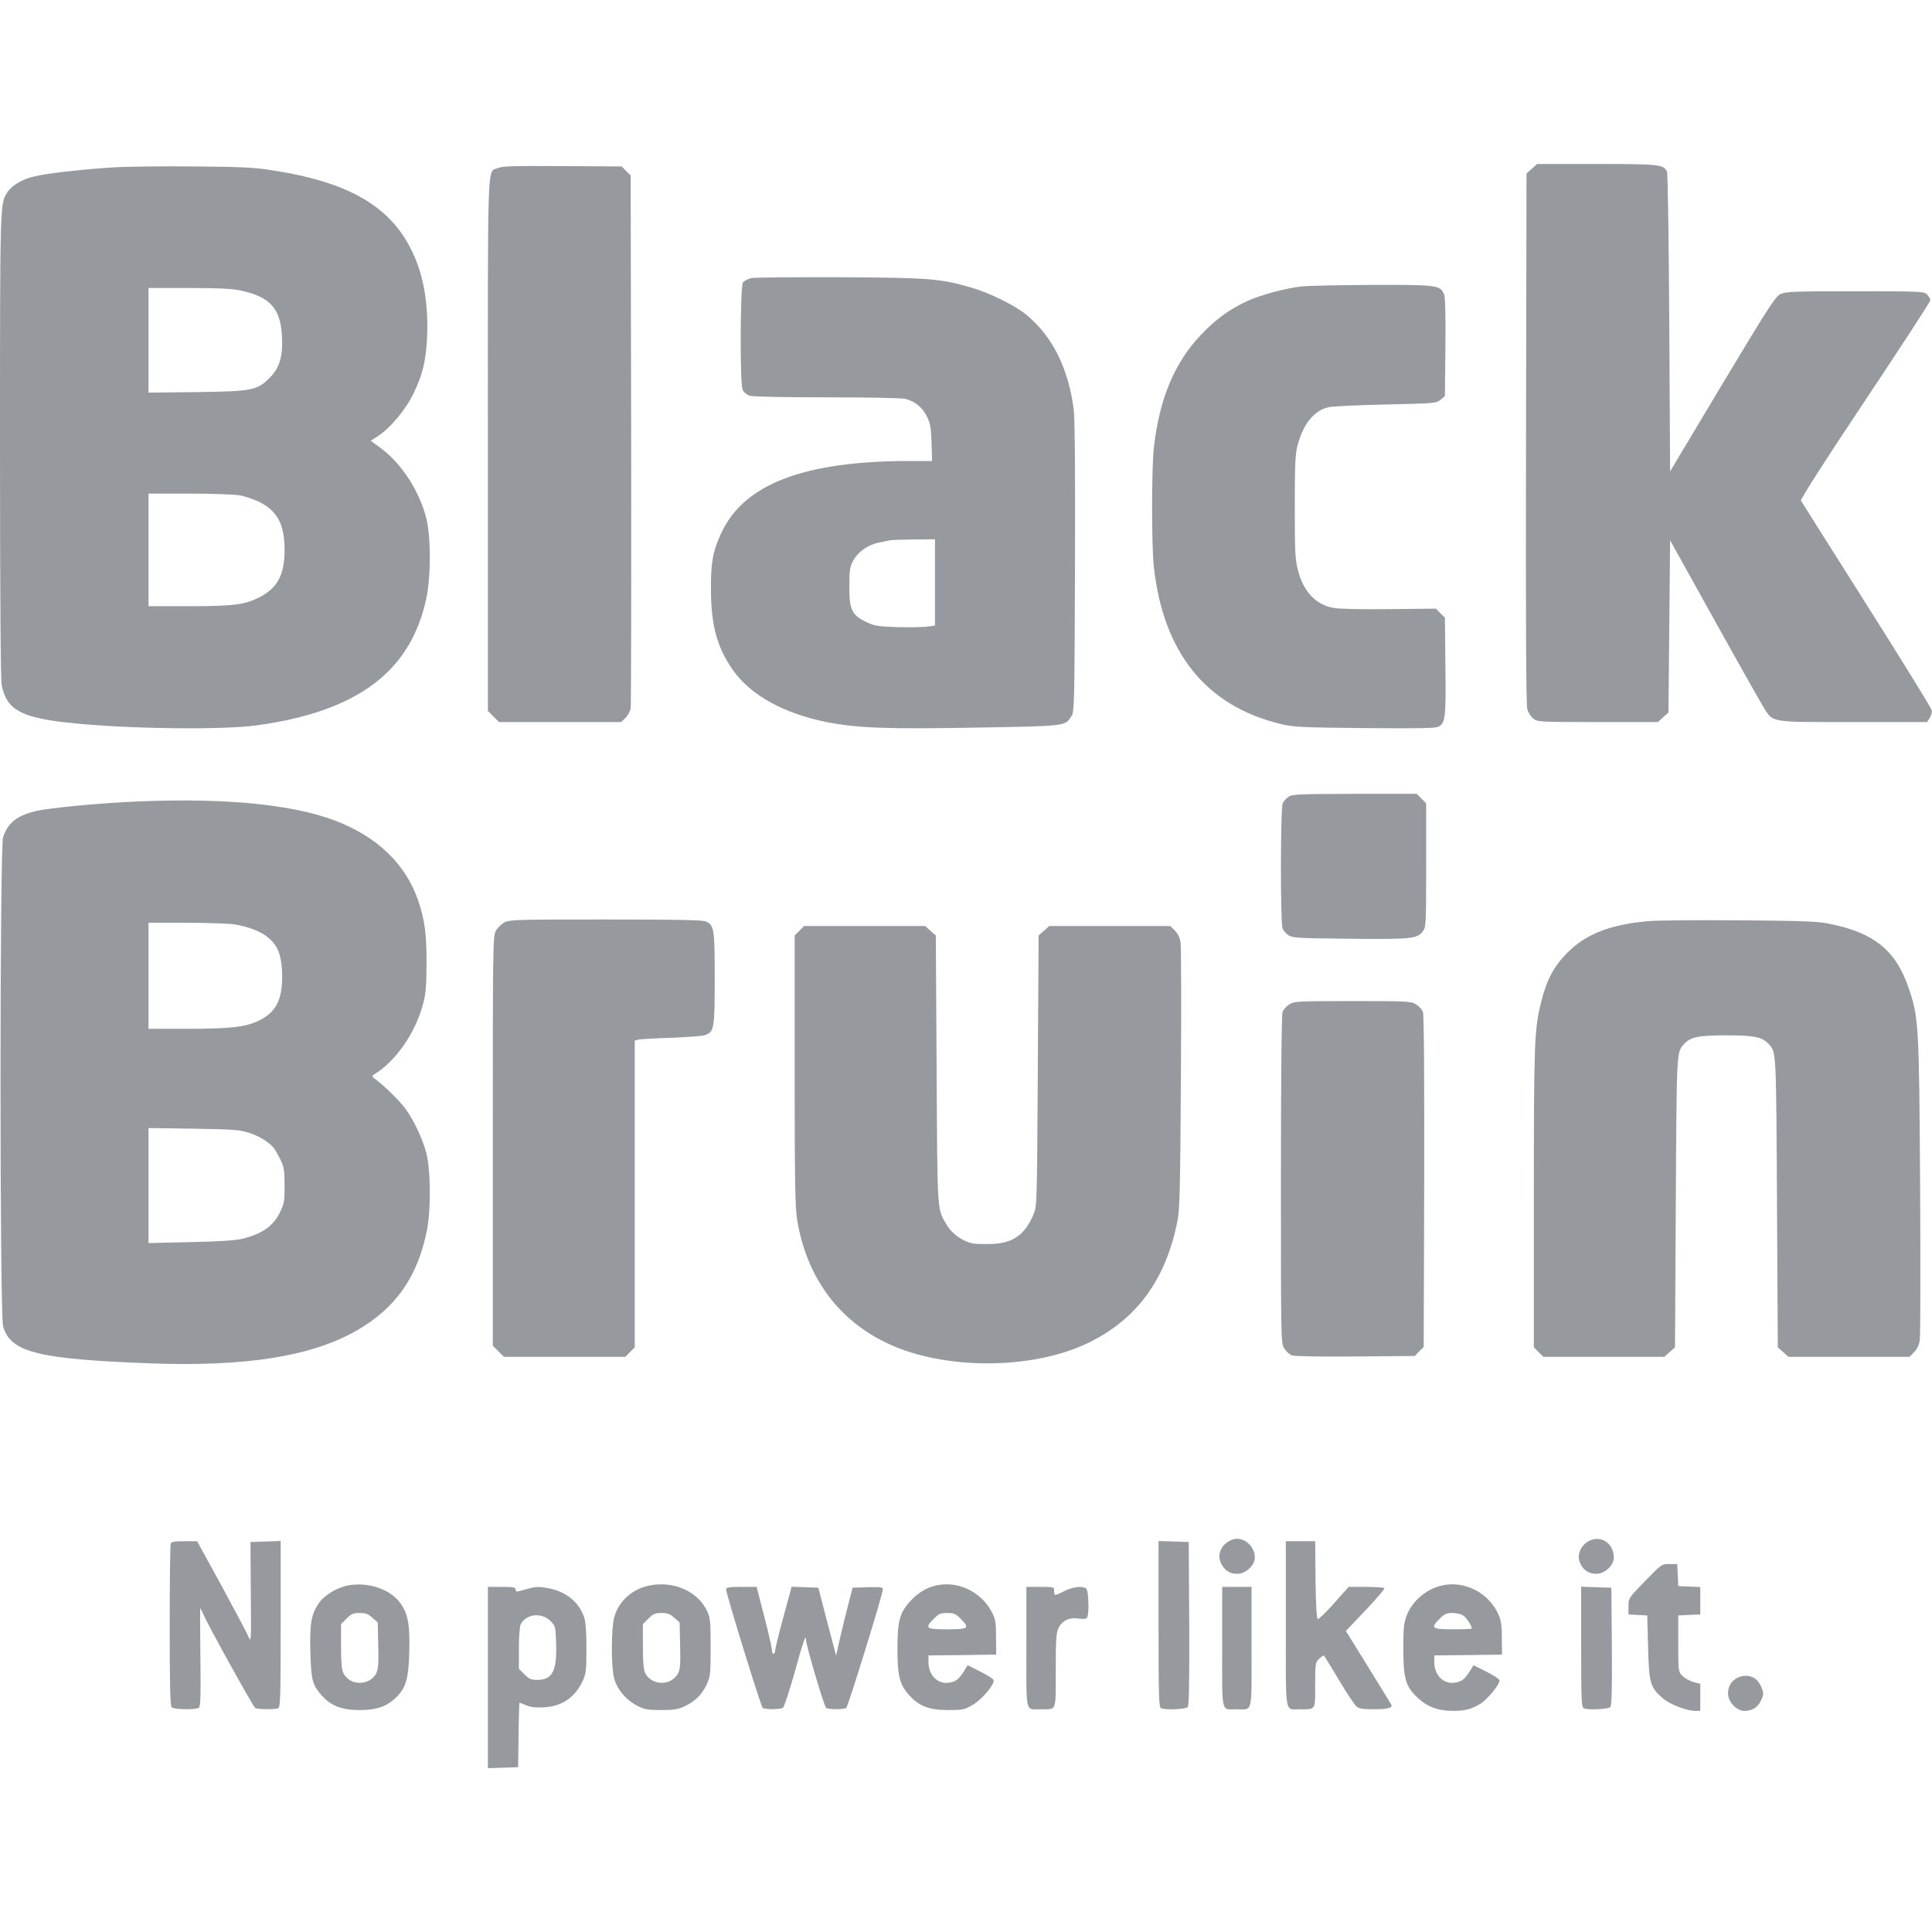 <svg width="100" height="100" version="1" xmlns="http://www.w3.org/2000/svg" viewBox="0 0 1184 983"><g fill="#969A9E"><path d="M938.8 2.9l-3.3 2.9-.3 162.4c-.2 113 0 163.4.8 166 .6 2 2.2 4.6 3.7 5.7 2.5 2 3.8 2.1 39.4 2.1h36.9l3.2-2.9 3.3-2.9.5-52.8.5-52.8 26.9 48.4c14.8 26.7 28.5 50.9 30.3 53.8 6.1 9.7 3.2 9.2 55 9.2h45.3l1.6-2.5c.9-1.4 1.4-3.5 1.2-4.8-.2-1.2-18.2-30.4-39.9-64.7-21.8-34.4-39.8-63-40.2-63.7-.5-.7 15.3-25.4 39.3-61.3 22-33 40-60.7 40-61.5 0-.8-.9-2.4-2-3.5-1.9-1.9-3.3-2-44.2-2-38.3 0-42.6.2-45.8 1.8-3 1.5-7.7 8.8-35.5 55.1l-32 53.5-.5-91c-.3-50-.9-91.7-1.4-92.7-2.1-4.4-4.4-4.7-43-4.7H942l-3.2 2.9zM69 2.1C49.3 3.4 29 5.7 21.1 7.6c-7.4 1.6-13.8 5.5-16.7 9.9C0 24.2 0 24.1 0 172.6c0 91.5.4 143 1 146.5 2.9 15.2 11.5 20.1 40.9 23.3 34.7 3.8 93.9 4.6 115.6 1.6 61.7-8.5 94.3-33 103.8-78 2.9-13.9 2.8-38.4-.2-49.5-4.4-16.6-15.1-32.9-27.4-42.1l-6.5-4.8 4.1-2.6c7.6-4.8 17.5-16.6 22.2-26.5 5.5-11.6 7.4-19.3 8.2-33.5 1-20.1-1.9-38.1-8.7-52.5-13.1-28.2-38.7-43.3-85.8-50.6-11.6-1.8-19-2.2-49.2-2.4-19.5-.2-41.6.1-49 .6zm78.2 75.4c18.2 3.8 24.7 10.9 25.6 28 .6 12.6-1.4 19.4-7.6 25.6-7.7 7.7-10.6 8.2-44.9 8.7l-29.3.3V76h24.8c17.5 0 26.7.4 31.4 1.5zm-.7 125.5c3.3.5 8.8 2.4 12.2 4 11.3 5.6 15.7 13.9 15.7 29.5 0 15.3-4.3 23.4-15.6 29.1-8.8 4.5-16 5.4-43 5.4H91v-69h24.8c13.6 0 27.4.5 30.7 1zM305.4 2.4c-7 3.1-6.4-11.6-6.4 169.4v163.4l3.4 3.4 3.4 3.4h74.9l2.6-2.6c1.5-1.4 2.9-4 3.2-5.8.3-1.7.4-75.9.3-164.8L386.5 7l-2.8-2.7-2.7-2.8-36.3-.2c-29-.2-36.8 0-39.3 1.1zm155.2 67.5c-2.2.5-4.5 1.7-5.3 2.7-1.7 2.4-1.9 62-.2 65.8.7 1.4 2.5 3 4.2 3.6 1.9.6 19 1 47.6 1 26.8 0 46 .4 48.2 1 5.8 1.6 10.1 5.1 12.8 10.5 2.2 4.3 2.6 6.5 3 16.2l.3 11.3h-13.3c-65 0-101.8 14-115.8 44-5.2 11.2-6.5 17.8-6.4 34.5 0 22.3 3.8 36.1 13.8 50.1 10.8 15.1 31.2 26.3 57.5 31.5 18.6 3.6 36.9 4.3 91.5 3.3 56-1 54.1-.8 58.2-7.1 1.7-2.5 1.8-8.6 2.1-91.3.2-59-.1-91.2-.8-96.7-3.3-25.2-13-44.7-29-57.9-7-5.8-23.1-13.7-34.2-16.8-18.8-5.4-25.4-5.9-79.8-6.2-27.8-.1-52.3.1-54.4.5zM573 256.4v26.5l-5.6.7c-3.1.3-11.4.4-18.4.2-11.4-.4-13.4-.8-18.3-3.2-8.7-4.2-10.2-7.4-10.2-21.6 0-10.1.3-12 2.3-15.8 2.9-5.4 9-9.8 15.5-11.1 2.9-.6 6.1-1.3 7.2-1.5 1.1-.2 7.7-.4 14.8-.5l12.7-.1v26.4zM797.1 75.1c-9.8 1.2-24 5-32.5 8.8-10.8 4.9-19.7 11.3-28.7 20.9-16.3 17.2-25.5 39.4-28.8 69.4-1.4 12.6-1.4 60 0 72.6 5.8 52.8 32.1 85.4 77.8 96.4 7.8 1.9 12.5 2.1 51 2.5 31.4.3 43.1.1 45.2-.7 4.7-2 5.1-5.3 4.7-37.7l-.3-29.3-2.8-2.7-2.7-2.8-28.8.3c-17.4.2-30.9-.1-34.2-.8-10.8-2-18.3-10.1-21.6-23.2-1.7-6.4-1.9-11.3-1.9-38.8 0-27 .3-32.4 1.8-37.9 3.5-12.9 9.9-20.8 18.6-23 2-.6 17.7-1.3 35-1.7 30.6-.7 31.4-.7 34-3l2.6-2.2.3-29.8c.2-20.6-.1-30.6-.8-32.5-2.4-5.7-4.2-5.9-44.2-5.8-19.9.1-39.6.5-43.7 1z"/><path d="M789.8 387.7c-1.4.9-3.1 2.7-3.7 4-1.4 3-1.5 73.1-.1 76.7.5 1.4 2.1 3.3 3.7 4.3 2.4 1.6 6 1.8 37.8 2.1 37.6.4 40.9 0 44.4-4.5 2-2.5 2.1-3.8 2.1-40.5v-38l-2.9-2.9-2.9-2.9h-37.9c-33.4.1-38.1.2-40.5 1.7z" fill="#969a9e"/><path d="M75.5 391.1c-21 1.2-45.8 3.7-53.3 5.4-11.7 2.8-17.3 7.1-20.3 16-2.1 6.1-2.1 292.7 0 299.9 4.6 15.8 21.1 20 89.7 22.6 58.9 2.2 99.1-4.2 126.8-20 24.2-13.8 37.7-33.2 43.3-61.9 2.5-13 2.2-37.2-.5-47.3-2.4-8.7-7.7-20-12.7-26.8-3.4-4.7-12.8-13.9-18-17.8-2.6-1.9-2.8-2.3-1.3-3.2 13.1-7.9 25.2-25.1 30-42.9 1.7-6.2 2.1-10.6 2.2-24.6.1-18.3-1.1-27.3-5-38.8-7.8-22.8-25.2-39.5-51.3-49.4-27.8-10.5-72.6-14.3-129.6-11.2zm68.3 74.9c8.6 1.4 16.7 4.6 20.8 8.3 5.5 4.7 7.6 9.9 8.2 19.7.9 16.9-3 25.5-14 30.9-8.4 4.1-17.7 5.1-45.5 5.1H91v-65h23.3c12.7 0 26 .5 29.5 1zm9 127.8c5.9 1.9 12 5.6 15 9.2.7.8 2.5 4 4 7 2.3 4.9 2.6 6.7 2.6 16 0 9.5-.2 11.1-2.7 16.2-4.2 8.7-10.8 13.3-22.9 16.4-4.6 1.1-13.4 1.7-32 2.1l-25.8.6v-70.5l27.8.4c24.4.4 28.4.7 34 2.6zm156.3-129c-1.9 1-4.3 3.4-5.3 5.3-1.7 3.2-1.8 9.2-1.8 128.7v125.4l3.4 3.4 3.4 3.4h74.4l2.9-2.9 2.9-2.9v-188l2.3-.6c1.2-.3 10.3-.8 20.2-1.1 9.9-.4 19.3-1.1 20.8-1.7 5.4-2.1 5.7-4.1 5.7-34.8 0-30.5-.3-32.5-5.5-34.8-1.9-.9-17.9-1.2-61.3-1.2-55 0-58.9.1-62.1 1.8zm701.3-.8c-23.1 1.9-38.6 7.9-49.9 19.4-8.2 8.3-12.6 16.4-16 30.1-4.2 16.5-4.5 24.1-4.5 120v91.7l2.9 2.9 2.9 2.9h74.2l3.2-2.9 3.3-2.9.5-88.9c.5-93 .5-91.8 4.8-96.7 4.1-4.6 8.7-5.6 26.2-5.6s22.1 1 26.2 5.6c4.3 4.9 4.3 3.7 4.8 96.7l.5 88.9 3.3 2.9 3.2 2.9h74.2l2.8-2.8c1.9-2 3.1-4.4 3.5-7.5.4-2.6.5-44.9.2-94-.6-98.9-.8-103.6-7-121.7-8-23.4-21.6-34.2-49.7-39.6-6.8-1.3-17.3-1.6-54-1.9-25-.2-50 0-55.6.5zm-520.5 5.9l-2.9 2.9v82.4c0 69.2.3 83.8 1.5 91.8 5.8 35.2 25.2 61.7 55.9 76 34.2 16 87.1 16 121.2.1 30.6-14.4 48.8-38.9 56-75.4 1.4-7 1.7-20 2.1-87.1.3-43.4.2-81-.2-83.4-.4-3-1.6-5.5-3.5-7.4l-2.8-2.8H643l-3.2 2.9-3.3 2.9-.5 82.9c-.5 81.4-.5 82.9-2.6 87.9-5 12.2-12.2 17.5-24.5 18.2-4.2.2-9.8.1-12.2-.2-6.1-.9-13.2-5.8-16.4-11.3-6.1-10.4-5.8-5.4-6.3-95.1l-.5-82.4-3.3-2.9-3.2-2.9h-74.2l-2.9 2.9zM790.2 515c-1.8 1.1-3.7 3.2-4.2 4.6-.6 1.6-1 40-1 102.7 0 98.4 0 100.3 2 103.5 1.1 1.8 3.2 3.7 4.7 4.3 1.6.6 16.2.9 38.9.7l36.4-.3 2.7-2.8 2.8-2.7.3-101.4c.1-65.1-.1-102.3-.8-104-.5-1.4-2.4-3.5-4.2-4.6-3.1-1.9-5.1-2-38.8-2-33.7 0-35.7.1-38.8 2z"/><path d="M755 843.1c-6.6 2.6-9.5 9.1-6.6 14.7 2.2 4.2 5.3 6.2 9.9 6.2 5.2 0 10.7-5.2 10.7-10 0-7.5-7.6-13.4-14-10.9zm218.9.7c-4.8 2.4-7.5 8-5.9 12.7 1.6 4.7 5.3 7.5 10.2 7.5 5.2 0 10.8-5.1 10.8-9.9 0-8.7-7.7-14-15.1-10.3zm-869.3 1.8c-.3.9-.6 23.5-.6 50.3 0 36.5.3 49 1.2 49.9 1.4 1.4 14.6 1.6 16.6.3 1.1-.7 1.3-6.7 1-31-.2-16.5-.2-30.1-.1-30.1s1.1 1.9 2.1 4.2c3.1 7.1 30.3 56.2 31.6 57 1.3.9 11.8 1 14 .2 1.4-.5 1.6-6 1.6-51.5v-51l-9.2.3-9.3.3.2 31c.3 30.2.2 30.9-1.5 26.9-.9-2.2-8.4-16.3-16.5-31.2L120.8 844H113c-6.2 0-7.9.3-8.4 1.6zM710 894.9c0 45.5.2 51 1.6 51.5 3.1 1.2 15.1.6 16.3-.8.8-.9 1-15.2.9-51.2l-.3-49.9-9.2-.3-9.3-.3v51zm78 0c0 57.6-.9 52.1 9 52.1 9.4 0 9 .7 9-14.9 0-13.4.1-13.8 2.5-16.1 1.4-1.3 2.7-2.2 2.9-1.9.2.2 4.3 6.9 9.1 14.9s9.6 15.3 10.7 16.2c1.6 1.4 3.8 1.8 10.7 1.8 9.1 0 11.9-.9 10.6-3.1-.5-.8-6.9-11.2-14.2-23.1L824.8 899l12.1-12.7c6.6-7 11.8-13 11.5-13.5-.3-.4-5.3-.8-11.2-.8h-10.7l-8.9 10c-4.9 5.5-9.4 9.9-10 9.7-.7-.2-1.2-8.3-1.4-24L806 844h-18v50.9zm220.2-26.5C998 878.9 998 878.9 998 883.9v5l5.8.3 5.7.3.5 19.5c.6 22.2 1.3 24.7 9.2 31.4 4.3 3.7 14.5 7.6 19.9 7.6h2.9v-16.6l-4.3-1.1c-2.3-.7-5.3-2.4-6.7-3.8-2.5-2.6-2.5-2.9-2.5-19.8v-17.2l6.8-.3 6.7-.3v-16.8l-6.7-.3-6.8-.3-.3-6.8-.3-6.7h-4.8c-4.8 0-4.8 0-14.9 10.4zM213.8 871c-6.6 1.1-14.6 5.8-18 10.4-5 6.9-6.1 12.8-5.6 30.5.5 17.4 1.2 20.2 7.2 26.9 5.6 6.2 12.3 8.7 23.1 8.7 10.2 0 16.5-2.2 22.2-7.7 6-5.8 7.7-11.5 8.1-27.5.5-16.8-.7-23.5-5.2-30-5.9-8.6-19.4-13.4-31.8-11.3zm14.4 19.9l3.3 2.9.3 14c.3 11.3 0 14.6-1.2 17.1-4.1 7.8-16 7.9-20.1.1-1.1-2.2-1.5-6.3-1.5-16.6v-13.6l3.4-3.4c2.9-2.9 4.1-3.4 8-3.4 3.6 0 5.2.6 7.8 2.9zM398.8 871c-10.8 1.9-19.3 9.2-22.3 19.3-2 6.9-2.1 31.5 0 38.3 1.9 6.4 7.3 12.8 13.9 16.2 4.5 2.3 6.3 2.6 14.6 2.7 7.9 0 10.4-.4 14.5-2.3 6.5-3 10.8-7.3 13.7-13.6 2.1-4.7 2.3-6.4 2.3-22.6 0-15.6-.2-18-2.1-22-5.5-12-19.8-18.6-34.6-16zm14.4 19.9l3.3 2.9.3 14c.3 11.3 0 14.6-1.2 17.1-4.1 7.8-16 7.9-20.1.1-1.1-2.2-1.5-6.3-1.5-16.6v-13.6l3.4-3.4c2.9-2.9 4.1-3.4 8-3.4 3.6 0 5.2.6 7.8 2.9zM574.3 871c-6.4 1.3-11.6 4.5-16.7 10-6.3 7.1-7.6 12-7.6 29 0 16.4 1.3 21.8 7 28.2 6 6.8 12.3 9.3 24 9.3 8.8 0 9.9-.2 15-3.1 5.3-3 13-11.9 13-15.1 0-.7-3.6-3.1-8-5.3l-8-4-2.3 3.8c-3.2 4.9-4.8 6.2-9 6.9-7 1.1-12.7-4.5-12.7-12.6V914l20.8-.2 20.7-.3-.1-10.5c0-9.3-.3-11.1-2.6-15.6-6.3-12.2-20.4-19.1-33.5-16.4zm14.3 20.4c5.9 5.9 5.1 6.6-8.1 6.6s-14-.7-8.1-6.6c2.9-2.9 4.1-3.4 8.1-3.4s5.2.5 8.1 3.4zM884.3 871c-9.9 2-18.9 9.6-22.3 18.7-1.7 4.5-2 7.8-2 19.7 0 18.6 1.3 23.3 8.3 30.1 6.1 5.9 12.8 8.5 22.1 8.5 7.7 0 12.2-1.3 17.5-4.8 4.2-2.9 11.1-11.4 11.1-13.9 0-.7-3.6-3.1-8-5.3l-8-4-2.3 3.8c-3.2 4.9-4.8 6.2-9 6.9-7 1.1-12.7-4.5-12.7-12.6V914l20.8-.2 20.7-.3-.1-10c0-7.9-.5-11-2.1-14.6-5.8-13.1-20.3-20.7-34-17.9zm12.5 18.6c1.9 1.3 5.2 6.3 5.2 7.9 0 .3-5.2.5-11.5.5-13.2 0-14-.7-8.1-6.6 2.8-2.8 4.1-3.4 7.8-3.4 2.4 0 5.4.7 6.6 1.6zM299 927.5v55.6l9.3-.3 9.2-.3.3-19.7c.1-10.9.4-19.8.6-19.8.2 0 2.1.7 4.2 1.6 2.8 1.2 5.9 1.5 11 1.2 11.2-.7 19-6.2 23.8-16.8 1.7-3.9 2-6.6 2-19 0-8.6-.4-16.2-1.2-18.6-2.9-9.9-11.3-16.7-22.7-18.7-6.4-1.1-7.3-1-17.7 2-1.2.4-1.8 0-1.8-1.1 0-1.3-1.3-1.6-8.5-1.6H299v55.5zm38.4-34.6c3 3.1 3.1 3.4 3.4 13.8.6 16.8-2.3 22.3-11.5 22.3-3.8 0-5-.5-7.9-3.4l-3.4-3.4v-12.7c0-7 .5-13.5 1.1-14.6 3.4-6.4 12.8-7.4 18.3-2zM445 873.6c0 2.8 21.4 71.9 22.4 72.6 1.5 1 10.8 1 12.4-.1.7-.4 3.9-10.1 7.1-21.4 5.4-19.7 7.1-24.4 7.1-20.1 0 3.4 11.1 40.8 12.3 41.6 1.5 1 10.9 1 12.3 0 1.1-.8 22.4-69.6 22.4-72.5 0-1.6-1-1.7-9.2-1.5l-9.3.3-2.7 10.5c-1.5 5.8-3.8 15.1-5.1 20.8l-2.3 10.3-5.5-20.8-5.4-20.8-8.2-.3-8.2-.3-1 3.8c-.6 2.1-2.8 10.5-5.1 18.8-2.2 8.2-4 15.8-4 16.7 0 1-.4 1.8-1 1.8-.5 0-1-1.2-1-2.6 0-1.4-2.1-10.6-4.7-20.5l-4.6-17.9h-9.4c-7.8 0-9.3.3-9.3 1.6zm184 35.3c0 41.8-.9 38.1 9 38.1 9.7 0 9 1.8 9-23.7 0-18.8.3-23.1 1.6-25.9 2.3-4.8 6.5-6.8 12.4-6 3.8.5 4.9.3 5.4-1 1.1-2.9.7-15.9-.6-17.2-2-2-8.1-1.4-13.4 1.3-6.1 3.1-6.4 3.1-6.4 0 0-2.5-.1-2.5-8.5-2.5H629v36.9zm120 0c0 41.8-.9 38.1 9 38.1s9 3.7 9-38.1V872h-18v36.9zm220 0c0 32.7.2 37 1.6 37.5 3.1 1.2 15.1.6 16.3-.8.8-.9 1.1-11.6.9-37.2l-.3-35.9-9.2-.3-9.3-.3v37zm96.4 18.5c-4.2 1.9-6.4 5.3-6.4 9.9 0 5.1 5.2 10.7 9.9 10.7 5.9 0 9.4-2.9 11.5-9.3.7-2.3-1.5-7.6-4.1-9.9-2.7-2.5-7.3-3-10.9-1.4z" fill="#969a9e"/></g></svg>